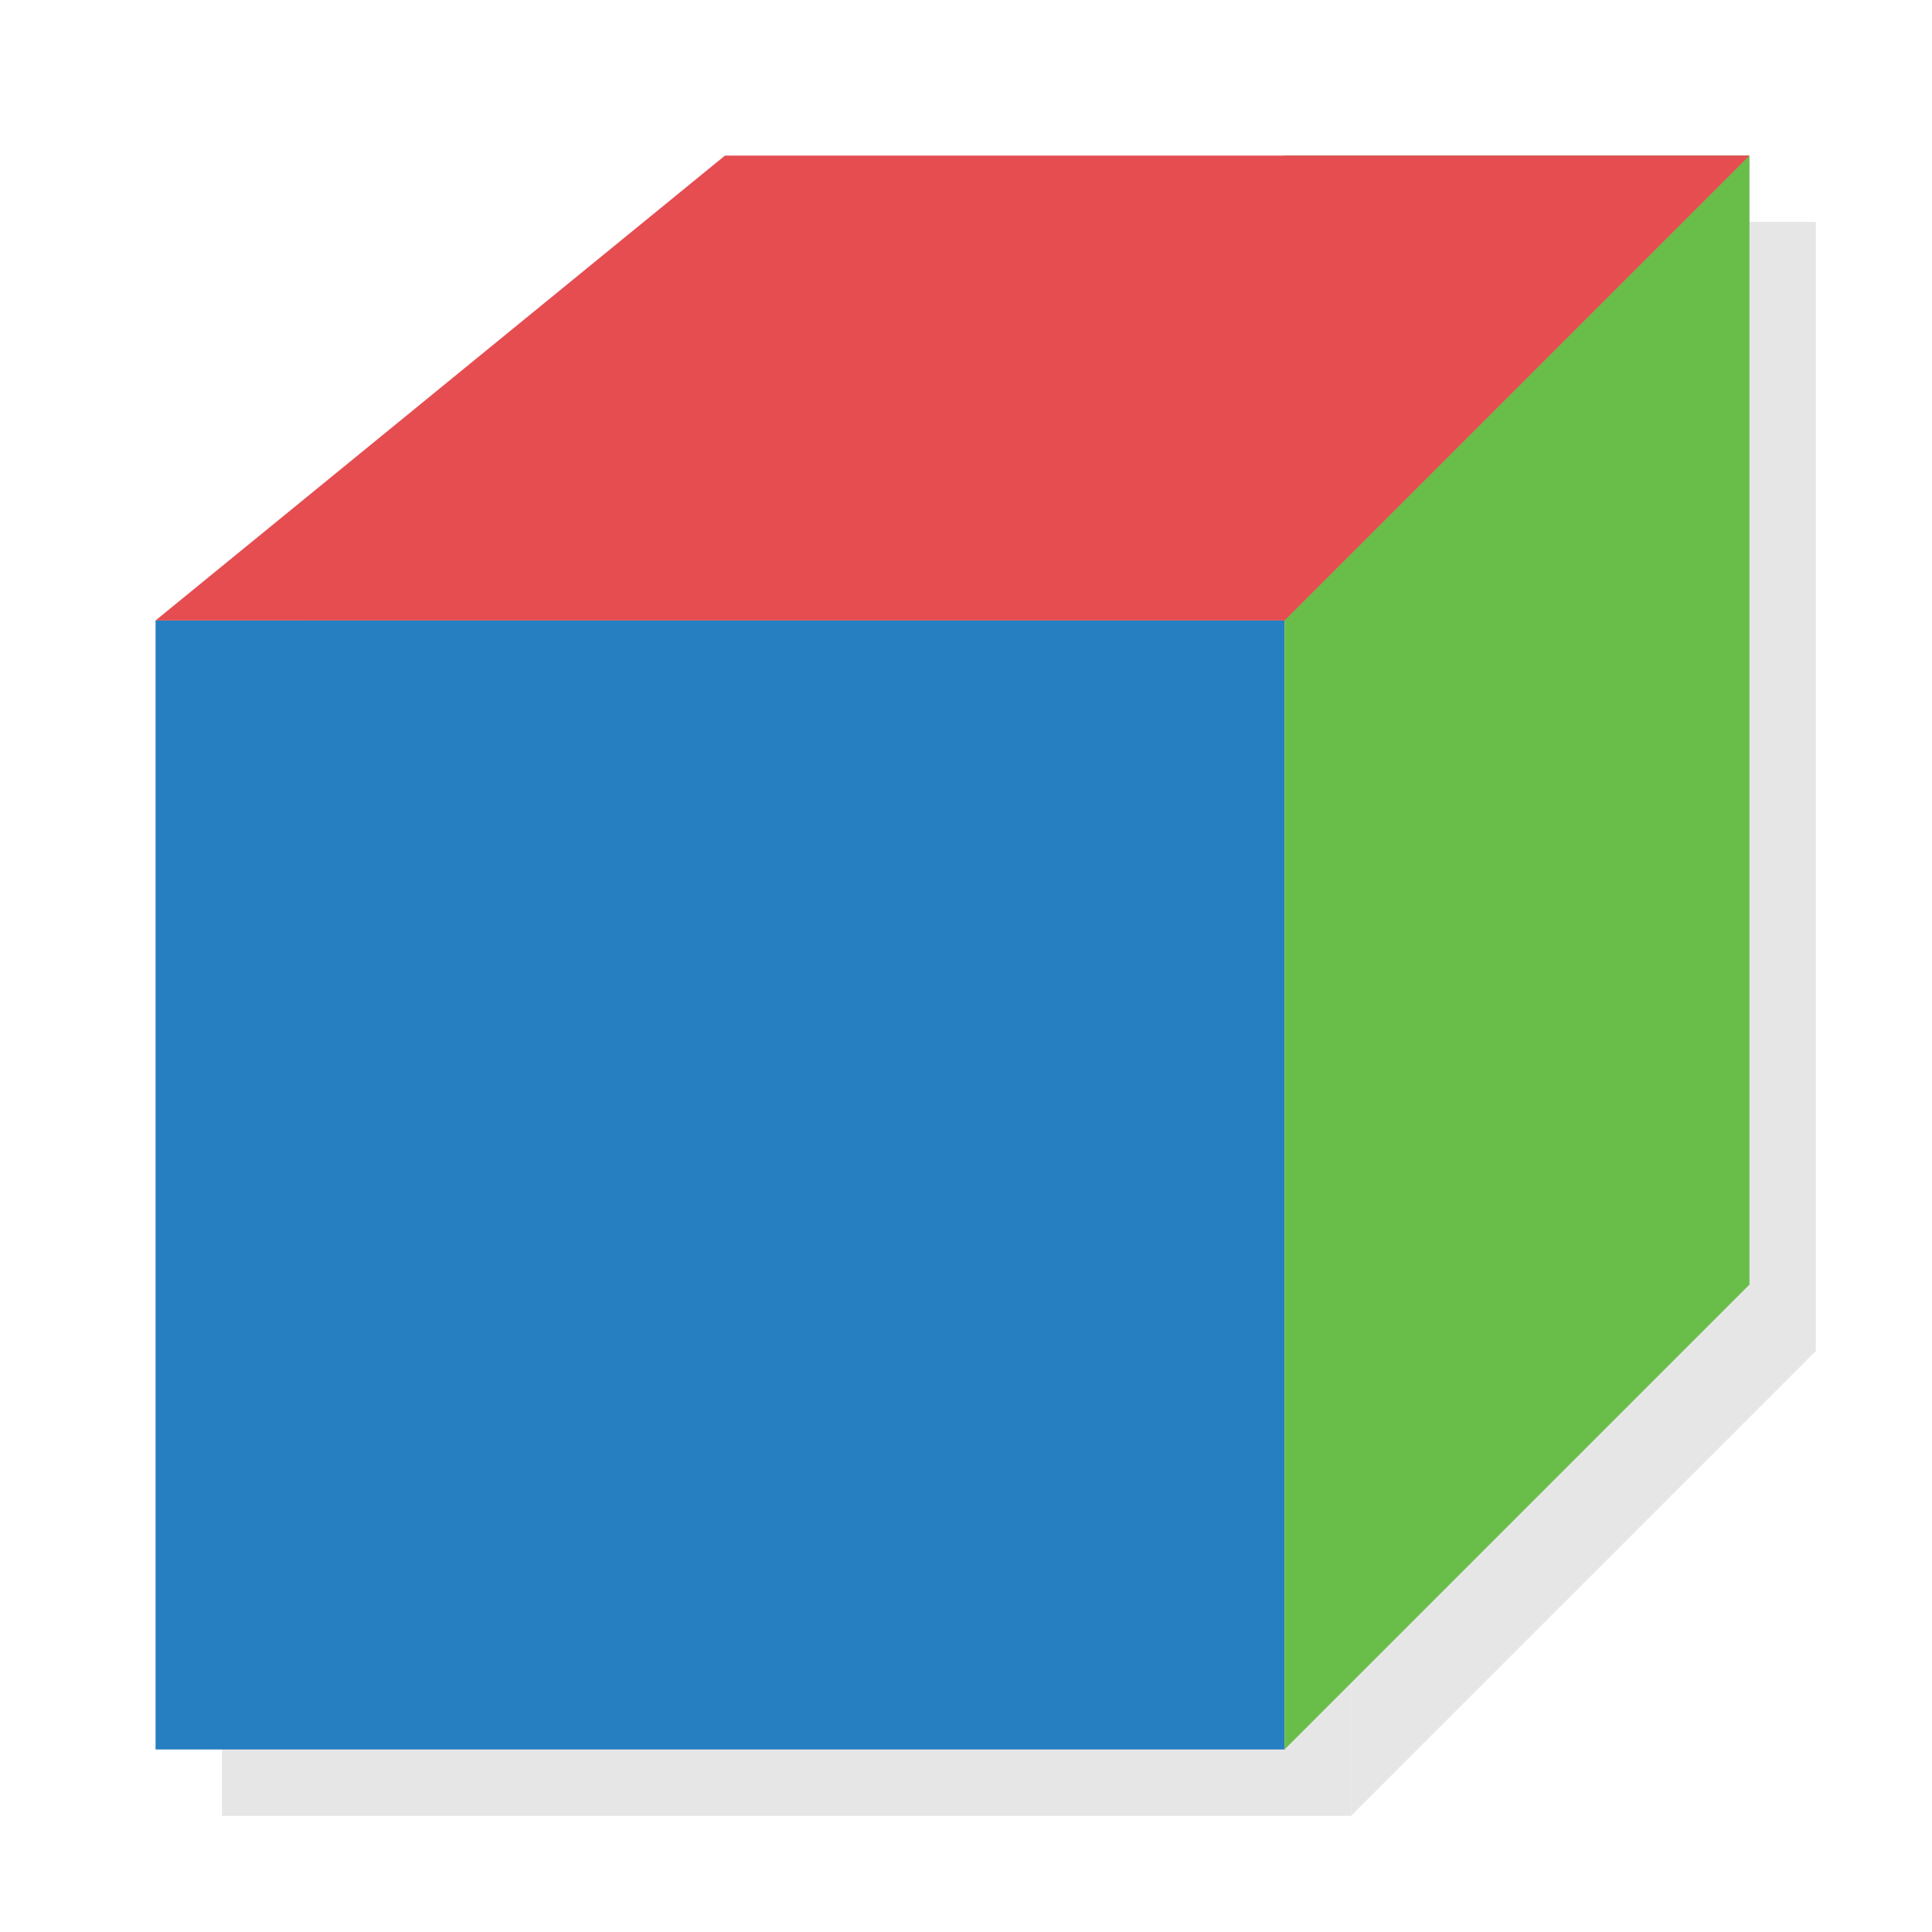 <?xml version="1.0" encoding="UTF-8" standalone="no"?>
<svg
   xmlns:dc="http://purl.org/dc/elements/1.1/"
   xmlns:cc="http://creativecommons.org/ns#"
   xmlns:rdf="http://www.w3.org/1999/02/22-rdf-syntax-ns#"
   xmlns:svg="http://www.w3.org/2000/svg"
   xmlns="http://www.w3.org/2000/svg"
   xmlns:sodipodi="http://sodipodi.sourceforge.net/DTD/sodipodi-0.dtd"
   xmlns:inkscape="http://www.inkscape.org/namespaces/inkscape"
   viewBox="0 0 48 48"
   id="svg2"
   version="1.1"
   inkscape:version="0.48.5 r10040"
   width="100%"
   height="100%"
   sodipodi:docname="steam_icon_207250.svg">
  <sodipodi:namedview
     pagecolor="#ffffff"
     bordercolor="#666666"
     borderopacity="1"
     objecttolerance="10"
     gridtolerance="10"
     guidetolerance="10"
     inkscape:pageopacity="0"
     inkscape:pageshadow="2"
     inkscape:window-width="640"
     inkscape:window-height="480"
     id="namedview67"
     showgrid="false"
     inkscape:zoom="6.3958333"
     inkscape:cx="24"
     inkscape:cy="24"
     inkscape:window-x="321"
     inkscape:window-y="93"
     inkscape:window-maximized="0"
     inkscape:current-layer="svg2" />
  <defs
     id="defs4">
    <linearGradient
       id="linearGradient3764"
       x1="1"
       x2="47"
       gradientUnits="userSpaceOnUse"
       gradientTransform="matrix(0,-1,1,0,-1.5e-6,48)">
      <stop
         stop-color="#e4e4e4"
         stop-opacity="1"
         id="stop7" />
      <stop
         offset="1"
         stop-color="#eee"
         stop-opacity="1"
         id="stop9" />
    </linearGradient>
    <clipPath
       id="clipPath-956187842">
      <g
         transform="translate(0,-1004.362)"
         id="g12">
        <path
           d="m -24 13 c 0 1.105 -0.672 2 -1.5 2 -0.828 0 -1.5 -0.895 -1.5 -2 0 -1.105 0.672 -2 1.5 -2 0.828 0 1.5 0.895 1.5 2 z"
           transform="matrix(15.333,0,0,11.5,415,878.862)"
           fill="#1890d0"
           id="path14" />
      </g>
    </clipPath>
    <clipPath
       id="clipPath-961988899">
      <g
         transform="translate(0,-1004.362)"
         id="g17">
        <path
           d="m -24 13 c 0 1.105 -0.672 2 -1.5 2 -0.828 0 -1.5 -0.895 -1.5 -2 0 -1.105 0.672 -2 1.5 -2 0.828 0 1.5 0.895 1.5 2 z"
           transform="matrix(15.333,0,0,11.5,415,878.862)"
           fill="#1890d0"
           id="path19" />
      </g>
    </clipPath>
  </defs>
  <g
     id="g33"
     transform="matrix(1.65,0,0,1.65,-15.935,-15.935)" />
  <g
     id="g35"
     transform="matrix(1.65,0,0,1.65,-15.935,-15.935)">
    <g
       clip-path="url(#clipPath-956187842)"
       id="g37">
      <g
         transform="translate(1,1)"
         id="g39">
        <g
           id="g41"
           style="opacity:0.1">
          <!-- color: #eeeeee -->
          <g
             id="g43">
            <path
               d="m 12,19 17,0 0,17 -17,0 m 0,-17"
               id="path45"
               inkscape:connector-curvature="0"
               style="fill:#000000;fill-opacity:1;fill-rule:nonzero;stroke:none" />
            <path
               d="m 29,12 0,24 7,-7 0,-17 m -7,0.004"
               id="path47"
               inkscape:connector-curvature="0"
               style="fill:#000000;fill-opacity:1;fill-rule:nonzero;stroke:none" />
            <path
               d="M 20.574,12 12,19 l 17,0 7,-7 m -15.43,0"
               id="path49"
               inkscape:connector-curvature="0"
               style="fill:#000000;fill-opacity:1;fill-rule:nonzero;stroke:none" />
          </g>
        </g>
      </g>
    </g>
  </g>
  <g
     id="g51"
     transform="matrix(1.65,0,0,1.65,-15.935,-15.935)">
    <g
       clip-path="url(#clipPath-961988899)"
       id="g53">
      <!-- color: #eeeeee -->
      <g
         id="g55">
        <path
           d="m 12,19 17,0 0,17 -17,0 m 0,-17"
           id="path57"
           inkscape:connector-curvature="0"
           style="fill:#267fc1;fill-opacity:1;fill-rule:nonzero;stroke:none" />
        <path
           d="m 29,12 0,24 7,-7 0,-17 m -7,0.004"
           id="path59"
           inkscape:connector-curvature="0"
           style="fill:#69be49;fill-opacity:1;fill-rule:nonzero;stroke:none" />
        <path
           d="M 20.574,12 12,19 l 17,0 7,-7 m -15.43,0"
           id="path61"
           inkscape:connector-curvature="0"
           style="fill:#e54d51;fill-opacity:1;fill-rule:nonzero;stroke:none" />
      </g>
    </g>
  </g>
</svg>
